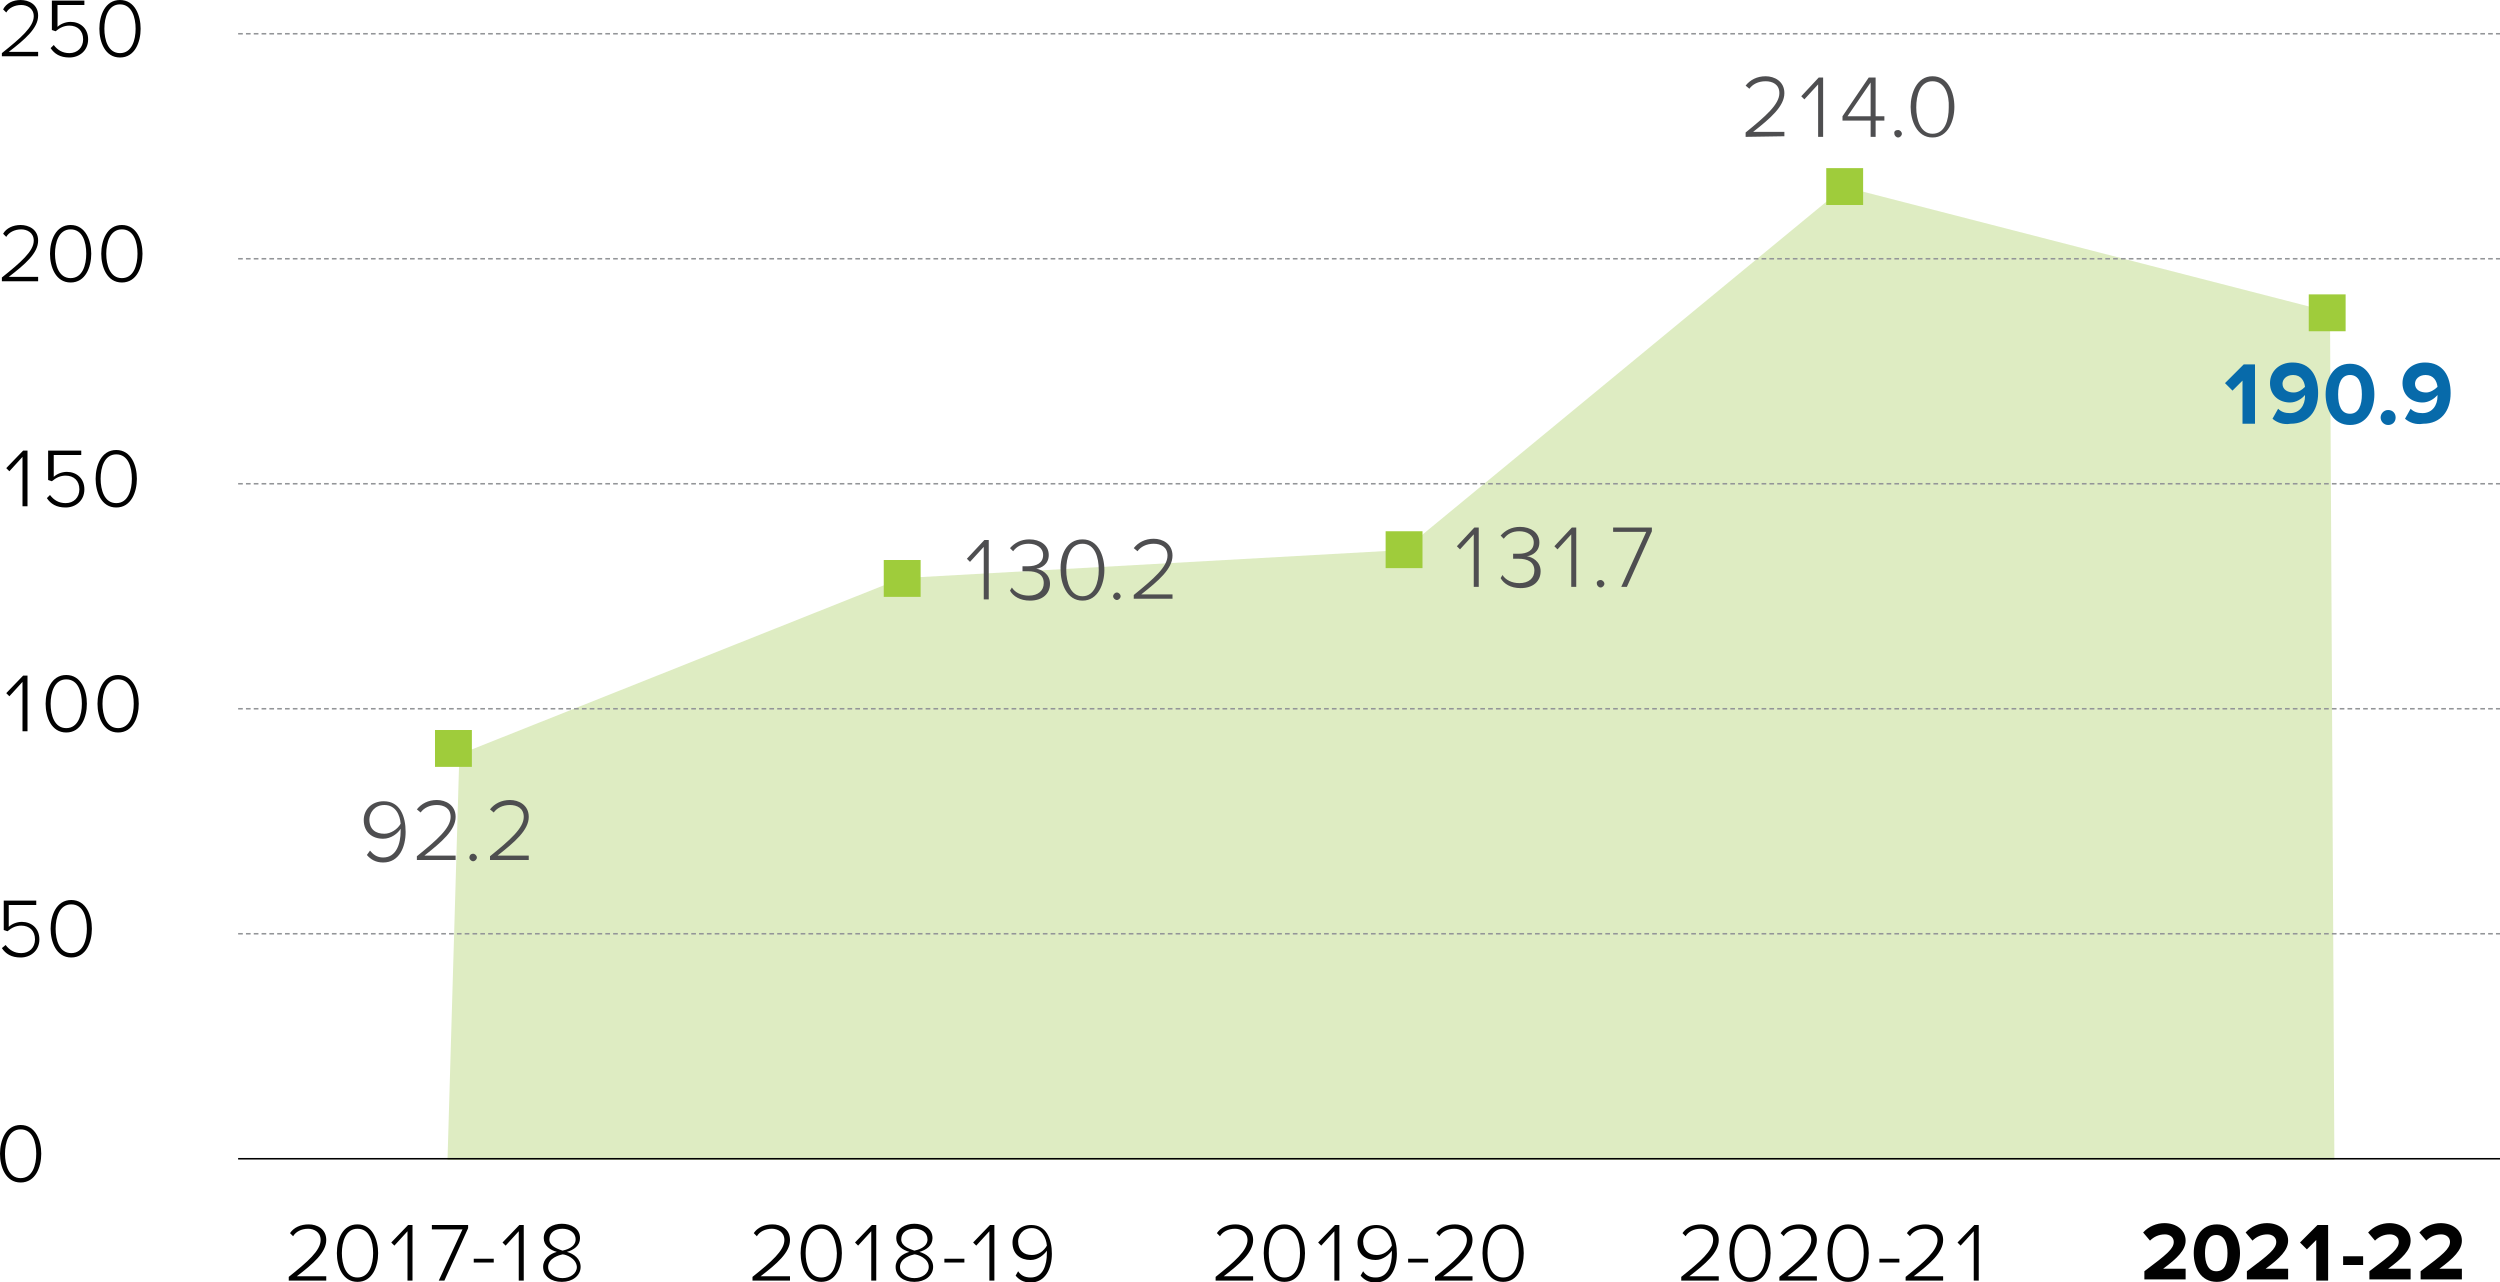 <?xml version="1.0" encoding="utf-8"?>
<!-- Generator: Adobe Illustrator 26.4.0, SVG Export Plug-In . SVG Version: 6.00 Build 0)  -->
<svg version="1.1" id="Layer_1" xmlns="http://www.w3.org/2000/svg" xmlns:xlink="http://www.w3.org/1999/xlink" x="0px" y="0px"
	 viewBox="0 0 400 205.2" style="enable-background:new 0 0 400 205.2;" xml:space="preserve">
<style type="text/css">
	.st0{fill:#010101;}
	.st1{clip-path:url(#SVGID_00000156556129322112823100000015520171942845372580_);fill:#DEECC2;}
	.st2{fill:none;stroke:#010101;stroke-width:0.25;}
	.st3{fill:none;stroke:#939598;stroke-width:0.25;stroke-dasharray:0.75,0.5;}
	.st4{fill:#9FCC3B;}
	.st5{fill:#4E4E50;}
	.st6{fill:#076AAA;}
</style>
<g>
	<path class="st0" d="M343.1,204.9v-1.5c3.6-2.7,4.7-3.6,4.7-4.7c0-0.8-0.7-1.2-1.4-1.2c-1,0-1.8,0.4-2.4,1l-1.1-1.3
		c0.9-1,2.2-1.5,3.4-1.5c1.9,0,3.4,1.1,3.4,2.8c0,1.5-1.3,2.8-3.6,4.5h3.6v1.7h-6.6V204.9z M351,200.5c0-2.3,1.1-4.6,3.7-4.6
		s3.7,2.3,3.7,4.6s-1.1,4.6-3.7,4.6S351,202.8,351,200.5z M356.4,200.5c0-1.6-0.5-2.9-1.8-2.9s-1.8,1.3-1.8,2.9s0.5,2.9,1.8,2.9
		C356,203.4,356.4,202.1,356.4,200.5z M359.5,204.9v-1.5c3.6-2.7,4.7-3.6,4.7-4.7c0-0.8-0.7-1.2-1.4-1.2c-1,0-1.8,0.4-2.4,1
		l-1.1-1.3c0.9-1,2.2-1.5,3.4-1.5c1.9,0,3.4,1.1,3.4,2.8c0,1.5-1.3,2.8-3.6,4.5h3.6v1.7h-6.6V204.9z M370.6,204.9v-6.5l-1.5,1.5
		l-1.1-1.1l2.8-2.8h1.7v8.9L370.6,204.9L370.6,204.9z M374.9,202.4V201h3.2v1.4H374.9z M379.1,204.9v-1.5c3.6-2.7,4.7-3.6,4.7-4.7
		c0-0.8-0.7-1.2-1.4-1.2c-1,0-1.8,0.4-2.4,1l-1.1-1.3c0.9-1,2.2-1.5,3.4-1.5c1.9,0,3.4,1.1,3.4,2.8c0,1.5-1.3,2.8-3.6,4.5h3.6v1.7
		h-6.6V204.9z M387.3,204.9v-1.5c3.6-2.7,4.7-3.6,4.7-4.7c0-0.8-0.7-1.2-1.4-1.2c-1,0-1.8,0.4-2.4,1l-1.1-1.3c0.9-1,2.2-1.5,3.4-1.5
		c1.9,0,3.4,1.1,3.4,2.8c0,1.5-1.3,2.8-3.6,4.5h3.6v1.7h-6.6V204.9z"/>
	<path class="st0" d="M269,204.9v-0.6c3-2.4,5.1-4.2,5.1-5.9c0-1.3-1.1-1.8-2-1.8c-1.1,0-2,0.5-2.4,1.2l-0.5-0.5
		c0.6-0.9,1.7-1.4,3-1.4s2.8,0.7,2.8,2.5c0,2-2.1,3.8-4.7,5.8h4.7v0.7H269z M280,195.9c2.4,0,3.3,2.5,3.3,4.6s-0.9,4.6-3.3,4.6
		s-3.3-2.5-3.3-4.6C276.7,198.3,277.6,195.9,280,195.9z M280,196.6c-1.9,0-2.5,2.1-2.5,3.9c0,1.8,0.6,3.9,2.5,3.9s2.5-2.1,2.5-3.9
		C282.4,198.6,281.8,196.6,280,196.6z M284.7,204.9v-0.6c3-2.4,5.1-4.2,5.1-5.9c0-1.3-1.1-1.8-2-1.8c-1.1,0-2,0.5-2.4,1.2l-0.5-0.5
		c0.6-0.9,1.7-1.4,3-1.4s2.8,0.7,2.8,2.5c0,2-2.1,3.8-4.7,5.8h4.7v0.7H284.7z M295.7,195.9c2.4,0,3.3,2.5,3.3,4.6s-0.9,4.6-3.3,4.6
		s-3.3-2.5-3.3-4.6C292.4,198.3,293.3,195.9,295.7,195.9z M295.7,196.6c-1.9,0-2.5,2.1-2.5,3.9c0,1.8,0.6,3.9,2.5,3.9
		s2.5-2.1,2.5-3.9C298.2,198.6,297.6,196.6,295.7,196.6z M300.7,202v-0.6h3.2v0.6H300.7z M304.9,204.9v-0.6c3-2.4,5.1-4.2,5.1-5.9
		c0-1.3-1.1-1.8-2-1.8c-1.1,0-2,0.5-2.4,1.2l-0.5-0.5c0.6-0.9,1.7-1.4,3-1.4s2.8,0.7,2.8,2.5c0,2-2.1,3.8-4.7,5.8h4.7v0.7H304.9z
		 M315.8,204.9V197l-2.1,2.3l-0.5-0.5l2.7-2.8h0.7v8.9H315.8z"/>
	<path class="st0" d="M194.5,204.9v-0.6c3-2.4,5.1-4.2,5.1-5.9c0-1.3-1.1-1.8-2-1.8c-1.1,0-2,0.5-2.4,1.2l-0.5-0.5
		c0.6-0.9,1.7-1.4,3-1.4s2.8,0.7,2.8,2.5c0,2-2.1,3.8-4.7,5.8h4.7v0.7H194.5z M205.5,195.9c2.4,0,3.3,2.5,3.3,4.6s-0.9,4.6-3.3,4.6
		c-2.4,0-3.3-2.5-3.3-4.6C202.2,198.3,203.1,195.9,205.5,195.9z M205.5,196.6c-1.9,0-2.5,2.1-2.5,3.9c0,1.8,0.6,3.9,2.5,3.9
		s2.5-2.1,2.5-3.9C208,198.6,207.4,196.6,205.5,196.6z M213.5,204.9V197l-2.1,2.3l-0.5-0.5l2.7-2.8h0.7v8.9H213.5z M218.1,203.4
		c0.4,0.6,1,1,2,1c2,0,2.6-2,2.6-3.9c0-0.1,0-0.3,0-0.4c-0.4,0.6-1.4,1.5-2.6,1.5c-1.6,0-2.9-0.9-2.9-2.8c0-1.5,1.1-2.8,3-2.8
		c2.4,0,3.3,2.2,3.3,4.6c0,2.3-1,4.6-3.4,4.6c-1.2,0-1.9-0.5-2.4-1.1L218.1,203.4z M220.3,196.5c-1.5,0-2.2,1.2-2.2,2.1
		c0,1.5,0.9,2.2,2.2,2.2c1,0,1.9-0.6,2.4-1.5C222.6,198.1,221.9,196.5,220.3,196.5z M225.3,202v-0.6h3.2v0.6H225.3z M229.6,204.9
		v-0.6c3-2.4,5.1-4.2,5.1-5.9c0-1.3-1.1-1.8-2-1.8c-1.1,0-2,0.5-2.4,1.2l-0.5-0.5c0.6-0.9,1.7-1.4,3-1.4s2.8,0.7,2.8,2.5
		c0,2-2.1,3.8-4.7,5.8h4.7v0.7H229.6z M240.5,195.9c2.4,0,3.3,2.5,3.3,4.6s-0.9,4.6-3.3,4.6c-2.4,0-3.3-2.5-3.3-4.6
		C237.2,198.3,238.1,195.9,240.5,195.9z M240.5,196.6c-1.9,0-2.5,2.1-2.5,3.9c0,1.8,0.6,3.9,2.5,3.9s2.5-2.1,2.5-3.9
		C243,198.6,242.4,196.6,240.5,196.6z"/>
	<path class="st0" d="M120.4,204.9v-0.6c3-2.4,5.1-4.2,5.1-5.9c0-1.3-1.1-1.8-2-1.8c-1.1,0-2,0.5-2.4,1.2l-0.5-0.5
		c0.6-0.9,1.7-1.4,3-1.4s2.8,0.7,2.8,2.5c0,2-2.1,3.8-4.7,5.8h4.7v0.7H120.4z M131.4,195.9c2.4,0,3.3,2.5,3.3,4.6s-0.9,4.6-3.3,4.6
		c-2.4,0-3.3-2.5-3.3-4.6C128.1,198.3,129,195.9,131.4,195.9z M131.4,196.6c-1.9,0-2.5,2.1-2.5,3.9c0,1.8,0.6,3.9,2.5,3.9
		s2.5-2.1,2.5-3.9C133.8,198.6,133.2,196.6,131.4,196.6z M139.4,204.9V197l-2.1,2.3l-0.5-0.5l2.7-2.8h0.7v8.9H139.4z M145.5,200.3
		c-1.1-0.3-2.1-1-2.1-2.2c0-1.6,1.5-2.3,2.9-2.3s2.9,0.7,2.9,2.3c0,1.2-1,1.9-2.1,2.2c1.1,0.3,2.2,1.1,2.2,2.4c0,1.4-1.3,2.4-3,2.4
		s-3-0.9-3-2.4C143.3,201.4,144.4,200.6,145.5,200.3z M146.3,200.7c-0.5,0.1-2.3,0.6-2.3,2c0,1.1,1.1,1.8,2.3,1.8s2.3-0.7,2.3-1.8
		C148.6,201.3,146.8,200.7,146.3,200.7z M146.3,196.6c-1.2,0-2.1,0.6-2.1,1.7c0,1.2,1.6,1.6,2.1,1.8c0.5-0.1,2.1-0.5,2.1-1.8
		C148.4,197.2,147.5,196.6,146.3,196.6z M151.1,202v-0.6h3.2v0.6H151.1z M158.3,204.9V197l-2.1,2.3l-0.5-0.5l2.7-2.8h0.7v8.9H158.3z
		 M162.9,203.4c0.4,0.6,1,1,2,1c2,0,2.6-2,2.6-3.9c0-0.1,0-0.3,0-0.4c-0.4,0.6-1.4,1.5-2.6,1.5c-1.6,0-2.9-0.9-2.9-2.8
		c0-1.5,1.1-2.8,3-2.8c2.4,0,3.3,2.2,3.3,4.6c0,2.3-1,4.6-3.4,4.6c-1.2,0-1.9-0.5-2.4-1.1L162.9,203.4z M165.1,196.5
		c-1.5,0-2.2,1.2-2.2,2.1c0,1.5,0.9,2.2,2.2,2.2c1,0,1.9-0.6,2.4-1.5C167.4,198.1,166.7,196.5,165.1,196.5z"/>
	<path class="st0" d="M46.2,204.9v-0.6c3-2.4,5.1-4.2,5.1-5.9c0-1.3-1.1-1.8-2-1.8c-1.1,0-2,0.5-2.4,1.2l-0.5-0.5
		c0.6-0.9,1.7-1.4,3-1.4s2.8,0.7,2.8,2.5c0,2-2.1,3.8-4.7,5.8h4.7v0.7H46.2z M57.2,195.9c2.4,0,3.3,2.5,3.3,4.6s-0.9,4.6-3.3,4.6
		s-3.3-2.5-3.3-4.6C53.9,198.3,54.8,195.9,57.2,195.9z M57.2,196.6c-1.9,0-2.5,2.1-2.5,3.9c0,1.8,0.6,3.9,2.5,3.9s2.5-2.1,2.5-3.9
		C59.7,198.6,59.1,196.6,57.2,196.6z M65.2,204.9V197l-2.1,2.3l-0.5-0.5l2.7-2.8H66v8.9H65.2z M70.2,204.9l3.8-8.2h-4.9V196h5.8v0.5
		l-3.8,8.4H70.2z M75.8,202v-0.6H79v0.6H75.8z M83,204.9V197l-2.1,2.3l-0.5-0.5l2.7-2.8h0.7v8.9H83z M89.1,200.3
		c-1.1-0.3-2.1-1-2.1-2.2c0-1.6,1.5-2.3,2.9-2.3s2.9,0.7,2.9,2.3c0,1.2-1,1.9-2.1,2.2c1.1,0.3,2.2,1.1,2.2,2.4c0,1.4-1.3,2.4-3,2.4
		s-3-0.9-3-2.4C86.9,201.4,88,200.6,89.1,200.3z M90,200.7c-0.5,0.1-2.3,0.6-2.3,2c0,1.1,1.1,1.8,2.3,1.8c1.2,0,2.3-0.7,2.3-1.8
		C92.2,201.3,90.5,200.7,90,200.7z M90,196.6c-1.2,0-2.1,0.6-2.1,1.7c0,1.2,1.6,1.6,2.1,1.8c0.5-0.1,2.1-0.5,2.1-1.8
		C92.1,197.2,91.1,196.6,90,196.6z"/>
	<g>
		<g>
			<g>
				<defs>
					<rect id="SVGID_1_" x="55.6" y="17.4" width="333.9" height="170"/>
				</defs>
				<clipPath id="SVGID_00000075159965859655561340000007803309649684732346_">
					<use xlink:href="#SVGID_1_"  style="overflow:visible;"/>
				</clipPath>
				<polygon style="clip-path:url(#SVGID_00000075159965859655561340000007803309649684732346_);fill:#DEECC2;" points="71.6,185.6 
					73.5,120.7 144.3,92.5 224.6,88 295.1,29.9 372.8,49.9 373.5,185.6 				"/>
			</g>
		</g>
	</g>
	<path class="st0" d="M3.3,180c2.4,0,3.3,2.5,3.3,4.6s-0.9,4.6-3.3,4.6S0,186.7,0,184.6C0,182.5,0.9,180,3.3,180z M3.3,180.7
		c-1.9,0-2.5,2.1-2.5,3.9c0,1.8,0.6,3.9,2.5,3.9s2.5-2.1,2.5-3.9C5.8,182.7,5.2,180.7,3.3,180.7z"/>
	<path class="st0" d="M3.6,117v-7.9l-2.1,2.3L1,110.9l2.7-2.8h0.7v8.9H3.6z M10.6,108c2.4,0,3.3,2.5,3.3,4.6s-0.9,4.6-3.3,4.6
		s-3.3-2.5-3.3-4.6S8.2,108,10.6,108z M10.6,108.7c-1.9,0-2.5,2.1-2.5,3.9c0,1.8,0.6,3.9,2.5,3.9s2.5-2.1,2.5-3.9
		C13.1,110.7,12.5,108.7,10.6,108.7z M18.9,108c2.4,0,3.3,2.5,3.3,4.6s-0.9,4.6-3.3,4.6s-3.3-2.5-3.3-4.6
		C15.6,110.5,16.5,108,18.9,108z M18.9,108.7c-1.9,0-2.5,2.1-2.5,3.9c0,1.8,0.6,3.9,2.5,3.9s2.5-2.1,2.5-3.9
		C21.4,110.7,20.8,108.7,18.9,108.7z"/>
	<path class="st0" d="M3.6,81v-7.9l-2.1,2.3L1,74.9l2.7-2.8h0.7V81H3.6z M8,79.2c0.6,0.8,1.4,1.3,2.5,1.3c1.3,0,2.2-0.9,2.2-2.2
		c0-1.4-0.9-2.2-2.2-2.2c-0.8,0-1.5,0.3-2.2,0.9l-0.6-0.2v-4.7H13v0.7H8.6v3.5c0.4-0.4,1.2-0.8,2.1-0.8c1.5,0,2.8,1,2.8,2.8
		s-1.4,2.9-3,2.9c-1.5,0-2.4-0.6-3-1.5L8,79.2z M18.6,72c2.4,0,3.3,2.5,3.3,4.6s-0.9,4.6-3.3,4.6s-3.3-2.5-3.3-4.6S16.2,72,18.6,72z
		 M18.6,72.7c-1.9,0-2.5,2.1-2.5,3.9s0.6,3.9,2.5,3.9s2.5-2.1,2.5-3.9C21.1,74.7,20.5,72.7,18.6,72.7z"/>
	<path class="st0" d="M0.3,45v-0.6c3-2.4,5.1-4.2,5.1-5.9c0-1.3-1.1-1.8-2-1.8c-1.1,0-2,0.5-2.4,1.2l-0.5-0.5C1,36.5,2.1,36,3.3,36
		c1.3,0,2.8,0.7,2.8,2.5c0,2-2.1,3.8-4.7,5.8h4.7V45H0.3z M11.3,36c2.4,0,3.3,2.5,3.3,4.6s-0.9,4.6-3.3,4.6S8,42.7,8,40.6
		C8,38.5,8.9,36,11.3,36z M11.3,36.7c-1.9,0-2.5,2.1-2.5,3.9c0,1.8,0.6,3.9,2.5,3.9s2.5-2.1,2.5-3.9C13.8,38.7,13.2,36.7,11.3,36.7z
		 M19.5,36c2.4,0,3.3,2.5,3.3,4.6s-0.9,4.6-3.3,4.6s-3.3-2.5-3.3-4.6S17.1,36,19.5,36z M19.5,36.7c-1.9,0-2.5,2.1-2.5,3.9
		c0,1.8,0.6,3.9,2.5,3.9s2.5-2.1,2.5-3.9C22,38.7,21.4,36.7,19.5,36.7z"/>
	<path class="st0" d="M0.3,9.1V8.5c3-2.4,5.1-4.2,5.1-5.9c0-1.3-1.1-1.8-2-1.8C2.3,0.8,1.4,1.3,1,2L0.5,1.5C1,0.5,2.1,0,3.3,0
		c1.3,0,2.8,0.7,2.8,2.5c0,2-2.1,3.8-4.7,5.8h4.7V9H0.3V9.1z M8.6,7.2C9.2,8,10,8.5,11.1,8.5c1.3,0,2.2-0.9,2.2-2.2
		c0-1.4-0.9-2.2-2.2-2.2c-0.8,0-1.5,0.3-2.2,0.9L8.3,4.8V0.1h5.2v0.7H9.2v3.5c0.4-0.4,1.2-0.8,2.1-0.8c1.5,0,2.8,1,2.8,2.8
		s-1.4,2.9-3,2.9c-1.5,0-2.4-0.6-3-1.5L8.6,7.2z M19.2,0c2.4,0,3.3,2.5,3.3,4.6s-0.9,4.6-3.3,4.6s-3.3-2.5-3.3-4.6
		C15.9,2.5,16.8,0,19.2,0z M19.2,0.7c-1.9,0-2.5,2.1-2.5,3.9s0.6,3.9,2.5,3.9s2.5-2.1,2.5-3.9C21.7,2.8,21.1,0.7,19.2,0.7z"/>
	<line class="st2" x1="38.1" y1="185.4" x2="400" y2="185.4"/>
	<line class="st3" x1="38.1" y1="113.4" x2="400" y2="113.4"/>
	<line class="st3" x1="38.1" y1="149.4" x2="400" y2="149.4"/>
	<line class="st3" x1="38.1" y1="77.4" x2="400" y2="77.4"/>
	<line class="st3" x1="38.1" y1="41.4" x2="400" y2="41.4"/>
	<line class="st3" x1="38.1" y1="5.4" x2="400" y2="5.4"/>
	<rect x="69.6" y="116.8" class="st4" width="5.9" height="5.9"/>
	<rect x="141.4" y="89.6" class="st4" width="5.9" height="5.9"/>
	<rect x="221.7" y="85" class="st4" width="5.9" height="5.9"/>
	<rect x="292.2" y="26.9" class="st4" width="5.9" height="5.9"/>
	<rect x="369.4" y="47.1" class="st4" width="5.9" height="5.9"/>
	<path class="st5" d="M59.2,136.1c0.5,0.6,1.1,1.1,2.1,1.1c2.1,0,2.8-2.2,2.8-4.2c0-0.1,0-0.3,0-0.4c-0.4,0.7-1.5,1.6-2.8,1.6
		c-1.7,0-3.1-1-3.1-3c0-1.6,1.2-3,3.2-3c2.6,0,3.5,2.4,3.5,4.9c0,2.4-1,4.9-3.6,4.9c-1.2,0-2-0.5-2.6-1.2L59.2,136.1z M61.5,128.8
		c-1.6,0-2.4,1.3-2.4,2.3c0,1.6,1,2.3,2.4,2.3c1,0,2.1-0.7,2.6-1.6C64,130.4,63.3,128.8,61.5,128.8z M66.7,137.7V137
		c3.2-2.6,5.4-4.5,5.4-6.3c0-1.4-1.1-1.9-2.2-1.9c-1.2,0-2.1,0.5-2.6,1.2l-0.6-0.5c0.7-0.9,1.8-1.5,3.2-1.5c1.4,0,3,0.8,3,2.7
		c0,2.1-2.2,4-5,6.2h5v0.7h-6.2V137.7z M75.7,136.6c0.3,0,0.6,0.3,0.6,0.6s-0.3,0.6-0.6,0.6c-0.3,0-0.6-0.3-0.6-0.6
		C75.1,136.9,75.3,136.6,75.7,136.6z M78.4,137.7V137c3.2-2.6,5.4-4.5,5.4-6.3c0-1.4-1.1-1.9-2.2-1.9c-1.2,0-2.1,0.5-2.6,1.2
		l-0.6-0.5c0.7-0.9,1.8-1.5,3.2-1.5c1.4,0,3,0.8,3,2.7c0,2.1-2.2,4-5,6.2h5v0.7h-6.2V137.7z"/>
	<path class="st5" d="M157.4,95.9v-8.4l-2.2,2.4l-0.5-0.5l2.8-3h0.7v9.5H157.4z M161.9,94c0.5,0.8,1.5,1.3,2.7,1.3
		c1.5,0,2.4-0.8,2.4-2c0-1.4-1.1-1.9-2.5-1.9c-0.4,0-0.7,0-0.9,0v-0.8c0.1,0,0.5,0,0.9,0c1.3,0,2.4-0.5,2.4-1.8
		c0-1.2-1.1-1.8-2.3-1.8c-1.1,0-1.9,0.4-2.5,1.2l-0.5-0.5c0.7-0.8,1.7-1.4,3.1-1.4c1.7,0,3.1,0.9,3.1,2.5c0,1.5-1.2,2.1-2,2.2
		c0.8,0.1,2.2,0.8,2.2,2.4s-1.2,2.7-3.2,2.7c-1.6,0-2.7-0.7-3.2-1.6L161.9,94z M173.2,86.3c2.5,0,3.5,2.6,3.5,4.9
		c0,2.2-1,4.9-3.5,4.9s-3.5-2.7-3.5-4.9C169.6,88.9,170.6,86.3,173.2,86.3z M173.2,87c-2,0-2.6,2.2-2.6,4.2s0.7,4.2,2.6,4.2
		s2.6-2.2,2.6-4.2S175.2,87,173.2,87z M178.7,94.8c0.3,0,0.6,0.3,0.6,0.6c0,0.3-0.3,0.6-0.6,0.6s-0.6-0.3-0.6-0.6
		C178.1,95.1,178.4,94.8,178.7,94.8z M181.4,95.9v-0.7c3.2-2.6,5.4-4.5,5.4-6.3c0-1.4-1.1-1.9-2.2-1.9c-1.2,0-2.1,0.5-2.6,1.2
		l-0.6-0.5c0.7-0.9,1.8-1.5,3.2-1.5s3,0.8,3,2.7c0,2.1-2.2,4-5,6.2h5v0.7h-6.2V95.9z"/>
	<path class="st5" d="M235.8,93.9v-8.4l-2.2,2.4l-0.5-0.5l2.8-3h0.7v9.5H235.8z M240.4,92c0.5,0.8,1.5,1.3,2.7,1.3
		c1.5,0,2.4-0.8,2.4-2c0-1.4-1.1-1.9-2.5-1.9c-0.4,0-0.7,0-0.9,0v-0.8c0.1,0,0.5,0,0.9,0c1.3,0,2.4-0.5,2.4-1.8
		c0-1.2-1.1-1.8-2.3-1.8c-1.1,0-1.9,0.4-2.5,1.2l-0.5-0.5c0.7-0.8,1.7-1.4,3.1-1.4c1.7,0,3.1,0.9,3.1,2.5c0,1.5-1.2,2.1-2,2.2
		c0.8,0.1,2.2,0.8,2.2,2.4s-1.2,2.7-3.2,2.7c-1.6,0-2.7-0.7-3.2-1.6L240.4,92z M251.4,93.9v-8.4l-2.2,2.4l-0.5-0.5l2.8-3h0.7v9.5
		H251.4z M256.1,92.8c0.3,0,0.6,0.3,0.6,0.6c0,0.3-0.3,0.6-0.6,0.6c-0.3,0-0.6-0.3-0.6-0.6C255.4,93.1,255.7,92.8,256.1,92.8z
		 M259.4,93.9l4-8.8h-5.3v-0.7h6.2V85l-4,8.9H259.4z"/>
	<path class="st5" d="M279.3,21.9v-0.7c3.2-2.6,5.4-4.5,5.4-6.3c0-1.4-1.1-1.9-2.2-1.9c-1.2,0-2.1,0.5-2.6,1.2l-0.6-0.5
		c0.7-0.9,1.8-1.5,3.2-1.5c1.4,0,3,0.8,3,2.7c0,2.1-2.2,4-5,6.2h5v0.7L279.3,21.9L279.3,21.9z M290.9,21.9v-8.4l-2.2,2.4l-0.5-0.5
		l2.8-3h0.7v9.5H290.9z M299.3,21.9v-2.6h-4.5v-0.7l4.2-6.2h1.1v6.2h1.4v0.7h-1.4v2.6H299.3z M299.3,13.2l-3.7,5.4h3.7V13.2z
		 M303.7,20.8c0.3,0,0.6,0.3,0.6,0.6S304,22,303.7,22s-0.6-0.3-0.6-0.6C303,21,303.3,20.8,303.7,20.8z M309.2,12.2
		c2.5,0,3.5,2.6,3.5,4.9c0,2.2-1,4.9-3.5,4.9s-3.5-2.7-3.5-4.9S306.7,12.2,309.2,12.2z M309.2,13c-2,0-2.6,2.2-2.6,4.2
		s0.7,4.2,2.6,4.2c2,0,2.6-2.2,2.6-4.2C311.9,15.2,311.2,13,309.2,13z"/>
	<path class="st6" d="M358.8,67.8v-6.9l-1.6,1.6l-1.2-1.2l3-3h1.8v9.5H358.8z M363.6,67l0.9-1.6c0.5,0.5,1.1,0.7,1.9,0.7
		c1.6,0,2.4-1.3,2.4-2.7c0-0.1,0-0.1,0-0.2c-0.5,0.6-1.4,1.2-2.4,1.2c-1.7,0-3.2-1.1-3.2-3.1c0-1.9,1.5-3.3,3.6-3.3
		c2.9,0,4.1,2.2,4.1,4.9c0,2.9-1.6,4.9-4.4,4.9C365.3,68,364.3,67.6,363.6,67z M368.8,61.9c-0.1-0.9-0.6-1.9-1.9-1.9
		c-1.1,0-1.7,0.7-1.7,1.4c0,1,0.9,1.4,1.8,1.4C367.7,62.8,368.3,62.4,368.8,61.9z M372.1,63.1c0-2.4,1.2-4.9,3.9-4.9
		s3.9,2.4,3.9,4.9c0,2.4-1.2,4.9-3.9,4.9S372.1,65.5,372.1,63.1z M377.9,63.1c0-1.8-0.5-3.1-1.9-3.1s-1.9,1.4-1.9,3.1
		c0,1.8,0.5,3.1,1.9,3.1S377.9,64.8,377.9,63.1z M380.9,66.8c0-0.6,0.5-1.2,1.2-1.2s1.2,0.5,1.2,1.2s-0.5,1.2-1.2,1.2
		S380.9,67.4,380.9,66.8z M384.8,67l0.9-1.6c0.5,0.5,1.1,0.7,1.9,0.7c1.6,0,2.4-1.3,2.4-2.7c0-0.1,0-0.1,0-0.2
		c-0.5,0.6-1.4,1.2-2.4,1.2c-1.7,0-3.2-1.1-3.2-3.1c0-1.9,1.5-3.3,3.6-3.3c2.9,0,4.1,2.2,4.1,4.9c0,2.9-1.6,4.9-4.4,4.9
		C386.5,68,385.5,67.6,384.8,67z M390,61.9c-0.1-0.9-0.6-1.9-1.9-1.9c-1.1,0-1.7,0.7-1.7,1.4c0,1,0.9,1.4,1.8,1.4
		C388.8,62.8,389.5,62.4,390,61.9z"/>
	<path class="st0" d="M0.9,151.2c0.6,0.8,1.4,1.3,2.5,1.3c1.3,0,2.2-0.9,2.2-2.2c0-1.4-0.9-2.2-2.2-2.2c-0.8,0-1.5,0.3-2.2,0.9
		l-0.6-0.2v-4.7h5.2v0.7H1.4v3.5c0.4-0.4,1.2-0.8,2.1-0.8c1.5,0,2.8,1,2.8,2.8s-1.4,2.9-3,2.9c-1.5,0-2.4-0.6-3-1.5L0.9,151.2z
		 M11.4,144c2.4,0,3.3,2.5,3.3,4.6s-0.9,4.6-3.3,4.6s-3.3-2.5-3.3-4.6C8.1,146.5,9,144,11.4,144z M11.4,144.7
		c-1.9,0-2.5,2.1-2.5,3.9c0,1.8,0.6,3.9,2.5,3.9s2.5-2.1,2.5-3.9C13.9,146.7,13.3,144.7,11.4,144.7z"/>
</g>
</svg>

